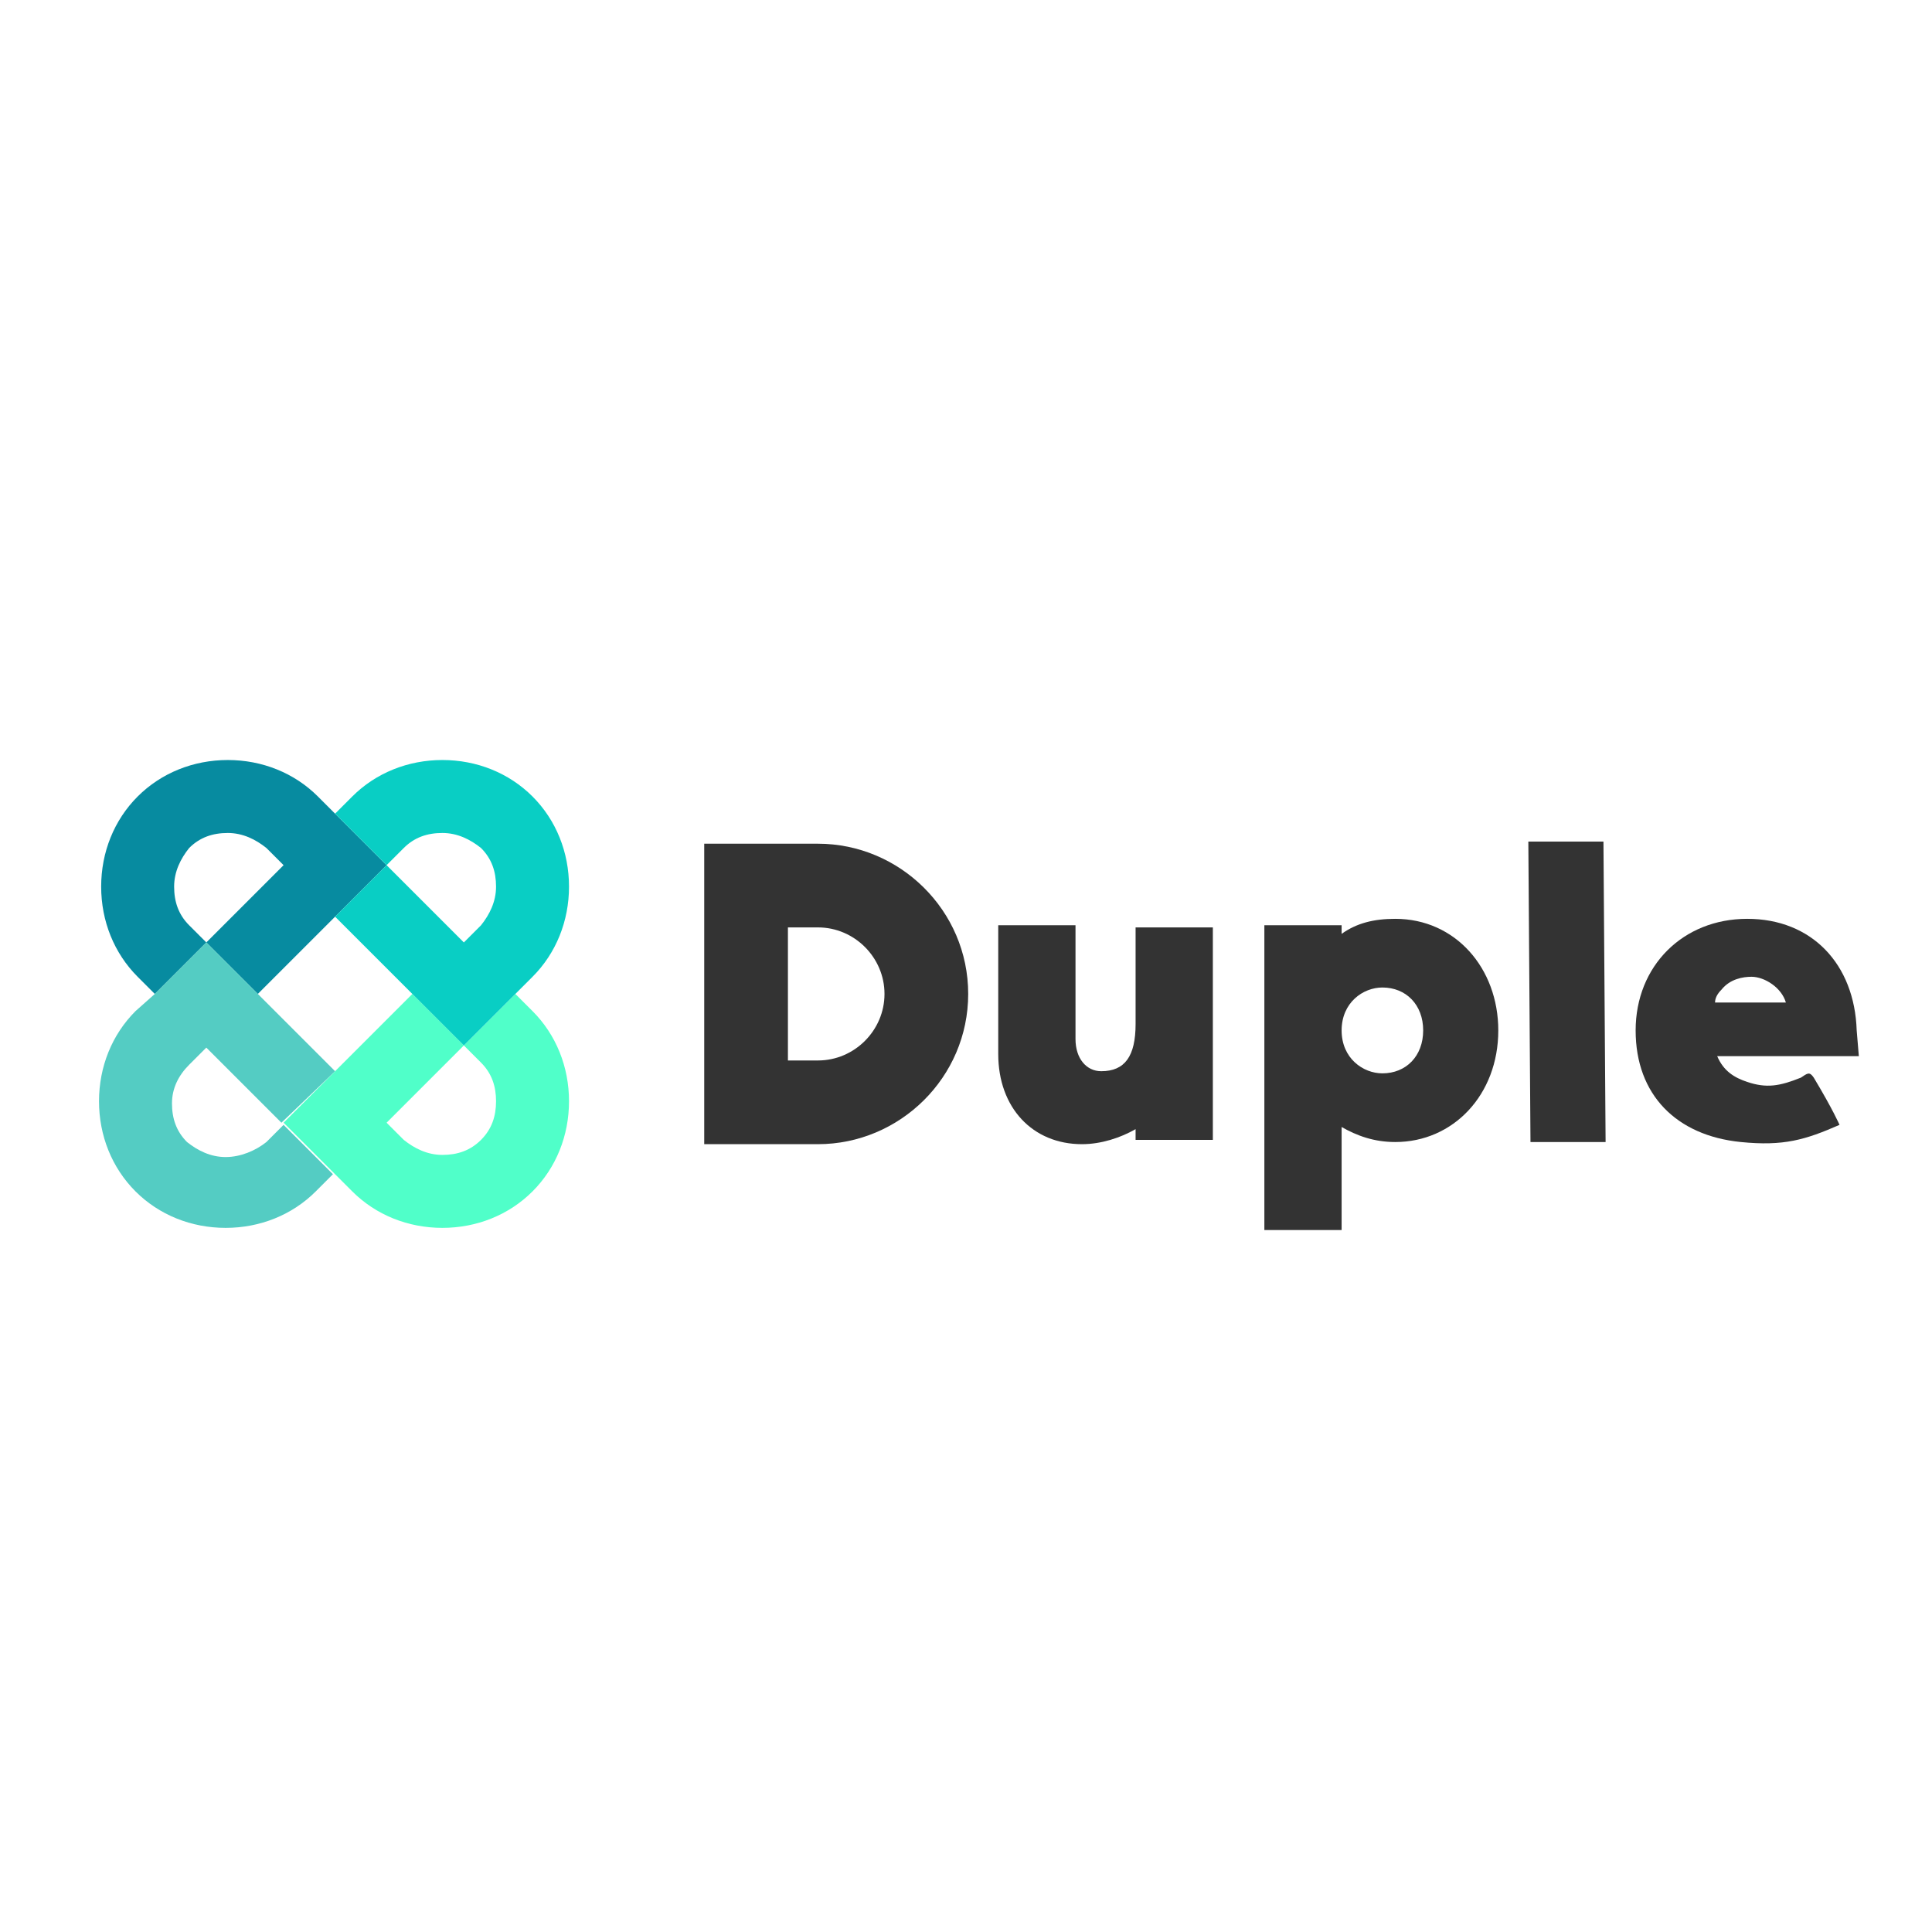 <svg version="1.1" id="svg2" xmlns="http://www.w3.org/2000/svg" x="0px" y="0px" viewBox="0 0 120 60" style="enable-background:new 0 0 120 60" xml:space="preserve" height="1em" width="1em">
  <style type="text/css">
    .st4{fill:#333333}
  </style>
  <g>
    <g id="g10" transform="matrix(1.333,0,0,-1.333,-28.908,8981.231)">
      <path id="path90" d="M39.7,6719.8l-2.4,2.4l-0.8,0.8c-1.1,1.1-2.6,1.7-4.2,1.7s-3.1-0.6-4.2-1.7 c-1.1-1.1-1.7-2.6-1.7-4.2c0-1.6,0.6-3.1,1.7-4.2l0.8-0.8l2.4,2.4l-0.8,0.8c-0.5,0.5-0.7,1.1-0.7,1.8c0,0.7,0.3,1.3,0.7,1.8 c0.5,0.5,1.1,0.7,1.8,0.7s1.3-0.3,1.8-0.7l0.8-0.8l-3.6-3.6l2.4-2.4l3.6,3.6L39.7,6719.8z" style="fill:#078BA0"/>
      <path id="path94" d="M32.2,6706.2c-0.7,0-1.3,0.3-1.8,0.7c-0.5,0.5-0.7,1.1-0.7,1.8c0,0.7,0.3,1.3,0.8,1.8l0.8,0.8 l3.6-3.6l-0.8-0.8C33.6,6706.5,32.9,6706.2,32.2,6706.2 M37.3,6710.2l-3.6,3.6l-2.4,2.4l0,0l0,0l-2.4-2.4L28,6713 c-1.1-1.1-1.7-2.6-1.7-4.2c0-1.6,0.6-3.1,1.7-4.2c1.1-1.1,2.6-1.7,4.2-1.7c1.6,0,3.1,0.6,4.2,1.7l0.8,0.8l-2.4,2.4L37.3,6710.2z" style="fill:#54CCC3"/>
      <path id="path98" d="M44.1,6707c-0.5-0.5-1.1-0.7-1.8-0.7c-0.7,0-1.3,0.3-1.8,0.7l-0.8,0.8l3.6,3.6l0.8-0.8 c0.5-0.5,0.7-1.1,0.7-1.8C44.8,6708.1,44.6,6707.5,44.1,6707 M46.5,6713l-0.8,0.8l0,0l-2.4-2.4h0l-2.4,2.4l-3.6-3.6l-2.4-2.4 l2.4-2.4l0.8-0.8c1.1-1.1,2.6-1.7,4.2-1.7c1.6,0,3.1,0.6,4.2,1.7c1.1,1.1,1.7,2.6,1.7,4.2C48.2,6710.4,47.6,6711.9,46.5,6713" style="fill:#50FFC9"/>
      <path id="path102" d="M46.5,6723c-1.1,1.1-2.6,1.7-4.2,1.7c-1.6,0-3.1-0.6-4.2-1.7l-0.8-0.8l2.4-2.4l0.8,0.8 c0.5,0.5,1.1,0.7,1.8,0.7c0.7,0,1.3-0.3,1.8-0.7c0.5-0.5,0.7-1.1,0.7-1.8c0-0.7-0.3-1.3-0.7-1.8l0,0l0,0l-0.8-0.8l-3.6,3.6 l-2.4-2.4l2.8-2.8l0,0l0.8-0.8l2.4-2.4h0l2.4,2.4l0,0l0.8,0.8c1.1,1.1,1.7,2.6,1.7,4.2S47.6,6721.9,46.5,6723" style="fill:#09CEC4"/>
      <path id="path106" class="st4" d="M59.8,6710.7h-1.4v6.2h1.4c1.7,0,3.1-1.4,3.1-3.1C62.9,6712.1,61.5,6710.7,59.8,6710.7 M59.8,6720.8h-5.3l0-14h5.3c3.8,0,7,3.1,7,7C66.8,6717.7,63.6,6720.8,59.8,6720.8"/>
      <path id="path110" class="st4" d="M74.6,6712.4c0-1.5-0.5-2.2-1.6-2.2c-0.7,0-1.2,0.6-1.2,1.5v5.3h-3.6v-6c0-2.5,1.6-4.2,3.9-4.2 c0.9,0,1.8,0.3,2.5,0.7v-0.5h3.6v9.9h-3.6L74.6,6712.4z"/>
      <path id="path114" class="st4" d="M86.1,6710.1c-0.9,0-1.9,0.7-1.9,2c0,1.3,1,2,1.9,2c1.1,0,1.9-0.8,1.9-2 C88,6710.9,87.2,6710.1,86.1,6710.1 M86.7,6717.3c-1,0-1.8-0.2-2.5-0.7v0.4h-3.6v-14.2h3.6v4.8c0.7-0.4,1.5-0.7,2.5-0.7 c2.7,0,4.8,2.2,4.8,5.2C91.5,6715,89.5,6717.3,86.7,6717.3"/>
      <path id="path118" class="st4" d="M101.6,6713.4c0,0.2,0.1,0.4,0.3,0.6c0.4,0.5,1,0.6,1.4,0.6c0.6,0,1.4-0.5,1.6-1.2L101.6,6713.4 z M108.2,6712.1c-0.1,3.1-2.1,5.2-5.1,5.2c-3,0-5.2-2.2-5.2-5.2c0-3,1.9-4.9,4.9-5.2c2-0.2,3,0.1,4.6,0.8c0,0-0.3,0.7-1.2,2.2 c-0.2,0.3-0.3,0.2-0.6,0c-1-0.4-1.6-0.5-2.5-0.2c-0.6,0.2-1.1,0.5-1.4,1.2h6.6L108.2,6712.1z"/>
      <path id="path122" class="st4" d="M92.9,6720.9l0.1-14h3.5l-0.1,14H92.9z"/>
    </g>
  </g>
</svg>
